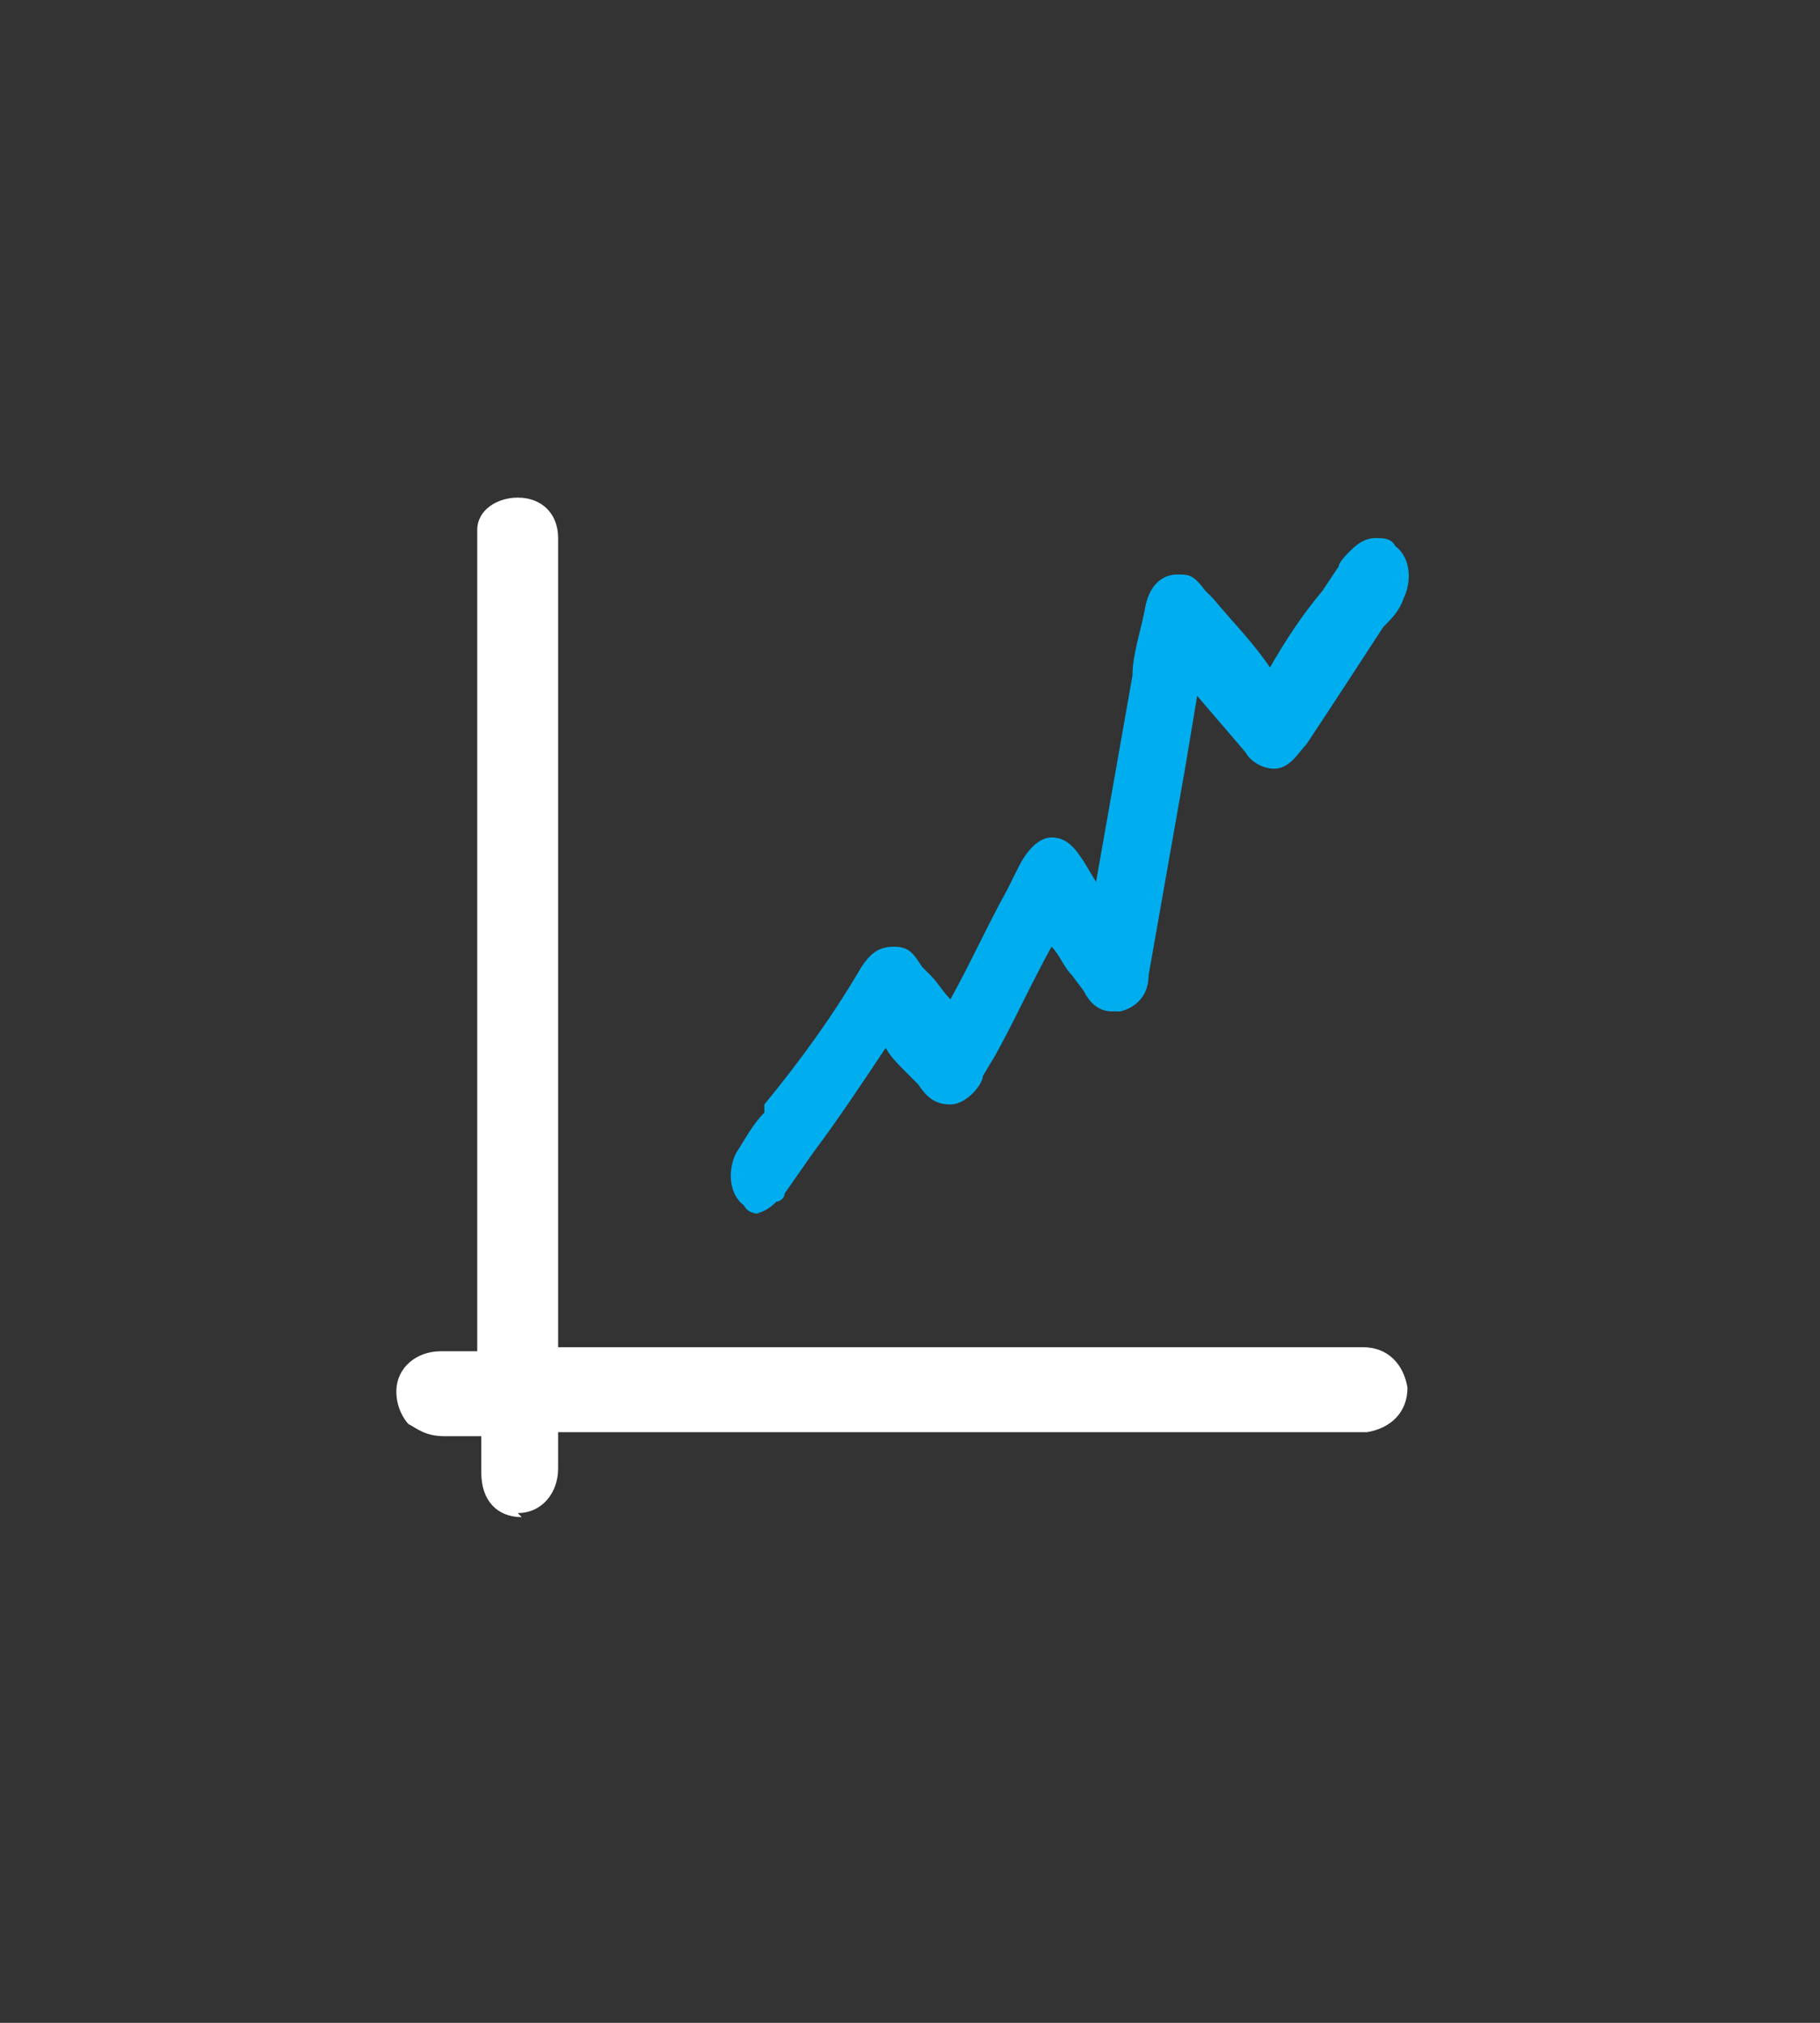 <?xml version="1.0" encoding="UTF-8"?>
<svg xmlns="http://www.w3.org/2000/svg" version="1.1" viewBox="0 0 45 50">
  <rect x="0" y="0" width="45" height="50" fill="#333333" stroke="none"/>
  <defs>
    <style>
      .cls-1 {
        fill: #00aeef;
      }

      .cls-2 {
        fill: #fff;
      }

      .cls-3 {
        fill: none;
      }
    </style>
  </defs>
  <!-- Generator: Adobe Illustrator 28.6.0, SVG Export Plug-In . SVG Version: 1.2.0 Build 709)  -->
  <g>
    <g id="Layer_1">
      <rect class="cls-3" y="0" width="45" height="50"/>
      <polygon class="cls-3" points="10 12.5 35 12.5 34.9 37.5 9.9 37.5 10 12.5"/>
      <g>
        <path class="cls-2" d="M54.3-58.1c.6,0,1.1-.2,1.5-.6s.6-1,.6-1.8-.2-1.1-.5-1.5-.8-.6-1.3-.6-.7,0-.9.2-.4.3-.6.5-.3.5-.4.8-.2.7-.3.9c0,.2-.2.3-.3.4s-.3.1-.6.1-.5-.1-.7-.4-.3-.6-.3-1,0-.8.3-1.3.5-.9.9-1.3.8-.7,1.4-1,1.2-.4,1.9-.4,1.1.1,1.6.3.9.5,1.3.9.6.8.8,1.3.3,1,.3,1.6-.1,1.4-.4,2-.7,1.1-1.2,1.6c.5.3.9.7,1.2,1.1s.6.9.7,1.4.3,1,.3,1.6-.1,1.4-.3,2-.6,1.2-1,1.7-1,.9-1.6,1.2-1.3.4-2,.4-1.4-.2-2-.5-1.1-.7-1.5-1.2-.7-1-.9-1.5-.3-1-.3-1.3.1-.8.3-1.1.5-.4.9-.4.3,0,.5.2.3.3.3.5c.3,1.1.7,1.8,1,2.4s.9.8,1.6.8.8-.1,1.1-.3.6-.6.9-1,.3-1,.3-1.6c0-.9-.2-1.6-.6-2.1s-.9-.8-1.6-.8-.3,0-.6,0-.4,0-.5,0c-.3,0-.6-.1-.8-.3s-.3-.5-.3-.9.1-.7.3-.9.6-.3,1-.3h.4Z"/>
        <path class="cls-2" d="M63.5-64.8h3.6c.9,0,1.7.1,2.4.3s1.3.6,1.8,1.2c1.4,1.5,2.1,3.8,2.1,6.8s0,1.9-.2,2.8-.4,1.6-.7,2.2-.7,1.3-1.1,1.8c-.4.4-.8.7-1.2,1s-.9.4-1.4.5-1.1.1-1.7.1h-3.6c-.5,0-.9,0-1.1-.3s-.4-.4-.5-.8-.1-.8-.1-1.3v-12.3c0-.7.1-1.3.4-1.6s.7-.5,1.3-.5ZM64.6-62.1v11.4h2.1c.5,0,.8,0,1.1,0s.5-.1.8-.2.5-.3.7-.5c.9-1,1.4-2.6,1.4-5s-.2-2.9-.6-3.7-.9-1.3-1.5-1.6-1.3-.3-2.2-.3h-1.8Z"/>
      </g>
      <g>
        <path class="cls-1" d="M55.8-60c.6,0,1.1-.2,1.5-.6s.6-1,.6-1.8-.2-1.1-.5-1.5-.8-.6-1.3-.6-.7,0-.9.2-.4.3-.6.5-.3.5-.4.8-.2.7-.3.9c0,.2-.2.3-.3.4s-.3.1-.6.1-.5-.1-.7-.4-.3-.6-.3-1,0-.8.3-1.3.5-.9.9-1.3.8-.7,1.4-1,1.2-.4,1.9-.4,1.1.1,1.6.3.9.5,1.3.9.6.8.8,1.3.3,1,.3,1.6-.1,1.4-.4,2-.7,1.1-1.2,1.6c.5.3.9.7,1.2,1.1s.6.9.7,1.4.3,1,.3,1.6-.1,1.4-.3,2-.6,1.2-1,1.7-1,.9-1.6,1.2-1.3.4-2,.4-1.4-.2-2-.5-1.1-.7-1.5-1.2-.7-1-.9-1.5-.3-1-.3-1.3.1-.8.3-1.1.5-.4.9-.4.3,0,.5.2.3.3.3.5c.3,1.1.7,1.8,1,2.4s.9.8,1.6.8.8-.1,1.1-.3.6-.6.9-1,.3-1,.3-1.6c0-.9-.2-1.6-.6-2.1s-.9-.8-1.6-.8-.3,0-.6,0-.4,0-.5,0c-.3,0-.6-.1-.8-.3s-.3-.5-.3-.9.1-.7.3-.9.6-.3,1-.3h.4Z"/>
        <path class="cls-1" d="M65.1-66.6h3.6c.9,0,1.7.1,2.4.3s1.3.6,1.8,1.2c1.4,1.5,2.1,3.8,2.1,6.8s0,1.9-.2,2.8-.4,1.6-.7,2.2-.7,1.3-1.1,1.8c-.4.4-.8.7-1.2,1s-.9.4-1.4.5-1.1.1-1.7.1h-3.6c-.5,0-.9,0-1.1-.3s-.4-.4-.5-.8-.1-.8-.1-1.3v-12.3c0-.7.1-1.3.4-1.6s.7-.5,1.3-.5ZM66.1-64v11.4h2.1c.5,0,.8,0,1.1,0s.5-.1.8-.2.5-.3.7-.5c.9-1,1.4-2.6,1.4-5s-.2-2.9-.6-3.7-.9-1.3-1.5-1.6-1.3-.3-2.2-.3h-1.8Z"/>
      </g>
      <rect class="cls-3" x="-60.2" y="0" width="45" height="50"/>
      <polygon class="cls-3" points="-50.2 12.5 -25.2 12.5 -25.3 37.5 -50.3 37.5 -50.2 12.5"/>
      <path class="cls-2" d="M-39.7,26.2c0-2.2,0-4.4,0-6.5,0-.8.3-1.3,1.1-1.7.9-.4,1.7-.8,2.5-1.2.5-.2.9-.3,1.4,0,1.2.6,2.4,1.2,3.6,1.8,2.3,1.2,3.6,3.1,4.6,5.2,1.1,2.3,1.4,4.7,1.2,7.2,0,1-.5,1.9-.8,2.9-.3.7-.9,1.2-1.6,1.6-1,.5-1.9.9-2.9,1.4-1.3.7-2.6.7-3.9.1-1.3-.6-2.6-1.2-3.8-1.9-.9-.5-1.3-1.2-1.3-2.1,0-2.2,0-4.5,0-6.7,0,0,0,0,0,0ZM-29.3,31.3c0-1.6-.2-3.1-.8-4.6-.8-2.2-1.9-4.2-4.1-5.6-1.2-.8-2.6-1.4-4-2.1-.6-.3-.7-.2-.7.4,0,4.5,0,8.9,0,13.4,0,.6.3,1.2.9,1.6,1.3.7,2.6,1.3,4,1.9.5.2,1.1.3,1.7.3,1.2,0,1.8-.8,2.3-1.7.6-1.2.7-2.4.8-3.6ZM-29.1,35.1c1.6-.4,2.4-1.5,2.7-2.9.5-2.4.3-4.8-.5-7.2-.7-2-1.7-3.9-3.7-5.3-1.4-.9-3.1-1.7-4.6-2.5,0,0-.3,0-.4,0-.7.3-1.4.7-2.1,1,1,.5,1.9,1,2.9,1.4,1.2.6,2.2,1.3,3,2.2,3.4,4,4.1,8.4,2.8,13.1Z"/>
      <path class="cls-1" d="M-49.3,23.6c.8.3,1.1.8,1.3,1.4.1.5.2,1,.3,1.5.3.8.8,1.4,1.6,1.9,1.1.6,2.2.3,2.5-.8.3-1.3-.5-2.9-1.8-3.7-.7-.4-1-.9-1-1.6,0-.5.2-.6.7-.4,1,.4,1.9,0,2.1-.9.4-1.3-.5-3.2-1.9-3.8-1.1-.5-2.1-.2-2.4.9-.1.5-.4.5-.8.2-1-.8-.9-2.6.3-3.3.6-.4,1.2-.3,1.9-.1.9.3,1.5.8,2.1,1.4,1.4,1.5,2.3,3.2,2.4,5.1,0,1-.1,1.9-1,2.6-.1,0-.1.4,0,.6.6,1.1,1,2.1,1.1,3.3,0,.7-.1,1.4-.4,2.1-.4,1-1.4,1.3-2.5.9-.7-.3-1.3-.6-1.8-1.1-1.7-1.5-2.6-3.4-2.7-5.5,0-.2,0-.4.2-.6Z"/>
      <path class="cls-1" d="M-29.3,31.3c0,1.2-.2,2.4-.8,3.6-.4.8-1.1,1.6-2.3,1.7-.6,0-1.2,0-1.7-.3-1.4-.6-2.7-1.2-4-1.9-.6-.3-.9-.9-.9-1.6,0-4.5,0-8.9,0-13.4,0-.6.2-.7.7-.4,1.3.7,2.7,1.3,4,2.1,2.2,1.4,3.3,3.4,4.1,5.6.5,1.5.7,3,.8,4.6ZM-37.4,27.3h0c0,.8,0,1.7,0,2.5,0,.8,0,1.7,0,2.5,0,.4.1.6.5.8.6.2,1.1.5,1.7.8,1.8.9,3.1.4,3.9-1.2,0-.1,0-.2.1-.4.6-1.9.4-3.9-.2-5.8-.6-1.9-1.8-3.4-3.9-4.3-.4-.2-.8-.4-1.2-.6-.7-.3-.9-.2-.9.5,0,1.7,0,3.4,0,5.1Z"/>
      <path class="cls-2" d="M-37.4,27.3c0-1.7,0-3.4,0-5.1,0-.7.3-.8.9-.5.4.2.8.4,1.2.6,2.1.9,3.3,2.4,3.9,4.3.6,1.9.8,3.8.2,5.8,0,.1,0,.3-.1.4-.7,1.6-2.1,2.1-3.9,1.2-.6-.3-1.1-.6-1.7-.8-.4-.2-.5-.4-.5-.8,0-.8,0-1.7,0-2.5,0-.8,0-1.7,0-2.5h0ZM-36.5,22.6v9.4c.6-.3,1.1-.6,1.7-.8.5-.2.7-.5.7-1,0-1.3,0-2.5,0-3.8,0-.4.3-.6.6-.4.1,0,.2.3.2.5,0,1.4,0,2.7,0,4.1,0,.1,0,.3.2.4.4.2.8.4,1.3.6.3-2,0-3.9-.7-5.7-.7-1.6-2.1-2.7-3.9-3.3ZM-36,32.6c.5.3,1,.5,1.4.7,1.3.6,2.2.3,2.6-1-.5-.2-1-.5-1.5-.7,0,0-.2,0-.3,0-.7.3-1.4.7-2.2,1Z"/>
      <path class="cls-2" d="M-38.7,16.8c-.8-1.6-1.8-3-3.7-3.9-1.1-.5-2.3-.6-3.5,0-.8.4-1.6.8-2.5,1.2-1,.4-1.5,1.1-1.8,2-.3,1.1.1,2.3,1.1,2.9.8.5,1.6.3,1.9-.6,0,0,0-.1,0-.2.2-.5.6-.7,1.1-.4.8.5,1.2,1.2,1.4,2,0,.1-.1.3-.2.4-.6.3-1.2.6-1.8.9-.2.1-.5.2-.5.4-.2.4-.6.6-1,.8-.5.2-.9.5-1.4.7-.6.3-.8.6-.8,1.2,0,1.8.7,3.5,1.8,5,.7.9,1.5,1.7,2.7,2.2,1.1.5,2.1.5,3.2,0,.5-.3,1-.5,1.5-.8.3-.1.6-.3.4-.6-.1-.1-.5-.1-.8-.2,0-.1,0-.3.1-.6.3-1.6-.2-3-.9-4.4-.1-.2-.1-.4,0-.6.3-.4.6-.8.7-1.2.5-1.5.1-3-.5-4.4-.9-1.9-2.2-3.5-4.6-4.4.2-.1.5-.2.7-.3,1.5-.9,2.8-.6,4,.4.8.6,1.3,1.4,2,2.2.2.2.3.5.5.8,0,.1.4.2.5.1.1,0,.2-.3.2-.4ZM-44.5,21v.2c0,0-.2.2-.2.2h-.5l.8-.4ZM-47.3,22.8c.3.8.8,1.4,1.6,1.9,1,.6,1.6,2,1.3,2.9-.2.5-.5.7-1.1.4-1-.6-1.4-1.4-1.5-2.3,0-.9-.4-1.7-1.2-2.4.3-.2.6-.3,1-.5ZM-44.4,16.3c1.4,1.5,2.3,3.2,2.4,5.1,0,1-.1,1.9-1,2.6-.1,0-.1.4,0,.6.6,1.1,1,2.1,1.1,3.3,0,.7-.1,1.4-.4,2.1-.4,1-1.4,1.3-2.5.9-.7-.3-1.3-.6-1.8-1.1-1.7-1.5-2.6-3.4-2.7-5.5,0-.2,0-.4.2-.6.8.3,1.1.8,1.3,1.4.1.5.2,1,.3,1.5.3.8.8,1.4,1.6,1.9,1.1.6,2.2.3,2.5-.8.3-1.3-.5-2.9-1.8-3.7-.7-.4-1-.9-1-1.6,0-.5.2-.6.7-.4,1,.4,1.9,0,2.1-.9.4-1.3-.5-3.2-1.9-3.8-1.1-.5-2.1-.2-2.4.9-.1.5-.4.5-.8.2-1-.8-.9-2.6.3-3.3.6-.4,1.2-.3,1.9-.1.9.3,1.5.8,2.1,1.4Z"/>
      <path class="cls-2" d="M12.9,37.5c-.6,0-1-.4-1-1.1,0-.3,0-.6,0-.9,0,0-.2,0-.3,0-.2,0-.4,0-.6,0-.5,0-.7-.2-.9-.3-.1-.1-.3-.4-.3-.8,0-.6.5-1,1.1-1h.6c0,0,.2,0,.3,0,0-6.1,0-12.2,0-18.4v-1.2c0-.2,0-.4,0-.7,0-.5.5-.8,1-.8.6,0,1,.4,1,1,0,.1,0,.2,0,.3v12.1c0,2.5,0,5.1,0,7.6,4.5,0,19.9,0,19.9,0,.6,0,1,.4,1.1,1,0,.6-.4,1-1,1.1-.1,0-.2,0-.3,0h-7.3c-4.1,0-8.3,0-12.4,0,0,.2,0,.4,0,.6,0,.1,0,.2,0,.3,0,.6-.4,1.1-1,1.1h0Z"/>
      <path class="cls-1" d="M18.9,30c-.2,0-.4,0-.5-.2-.4-.3-.4-.9-.2-1.3.2-.3.4-.7.7-1v-.2c.9-1.1,1.7-2.2,2.4-3.4.2-.3.4-.5.8-.5s.5.2.7.5l.2.2c.2.2.3.4.5.6.5-.9.9-1.8,1.4-2.7l.3-.6c.1-.2.4-.7.8-.7s.6.3.8.6l.3.5.9-5.1c0-.5.2-1.1.3-1.6.1-.7.5-.9.8-.9s.4,0,.7.4l.2.2c.5.6,1,1.1,1.4,1.7.4-.7.8-1.3,1.3-1.9l.4-.6c0-.1.2-.3.3-.4.2-.2.4-.3.6-.3s.4,0,.5.2c.4.3.4.9.2,1.3-.1.3-.3.5-.5.7,0,0-1.3,2-1.9,2.9-.2.2-.4.6-.8.6-.3,0-.6-.2-.7-.4l-1.2-1.4-.3,1.8-.9,5.1c0,.5-.3.8-.7.9,0,0-.1,0-.2,0-.4,0-.6-.3-.7-.5l-.3-.4c-.2-.2-.3-.5-.5-.7-.5.9-.9,1.8-1.4,2.7l-.3.5c0,.2-.4.7-.8.7s-.6-.2-.8-.5l-.3-.3c-.2-.2-.4-.4-.5-.6-.6.9-1.2,1.8-1.8,2.6l-.7,1c0,.1-.1.2-.2.2-.2.2-.4.3-.6.3Z"/>
    </g>
  </g>
</svg>
